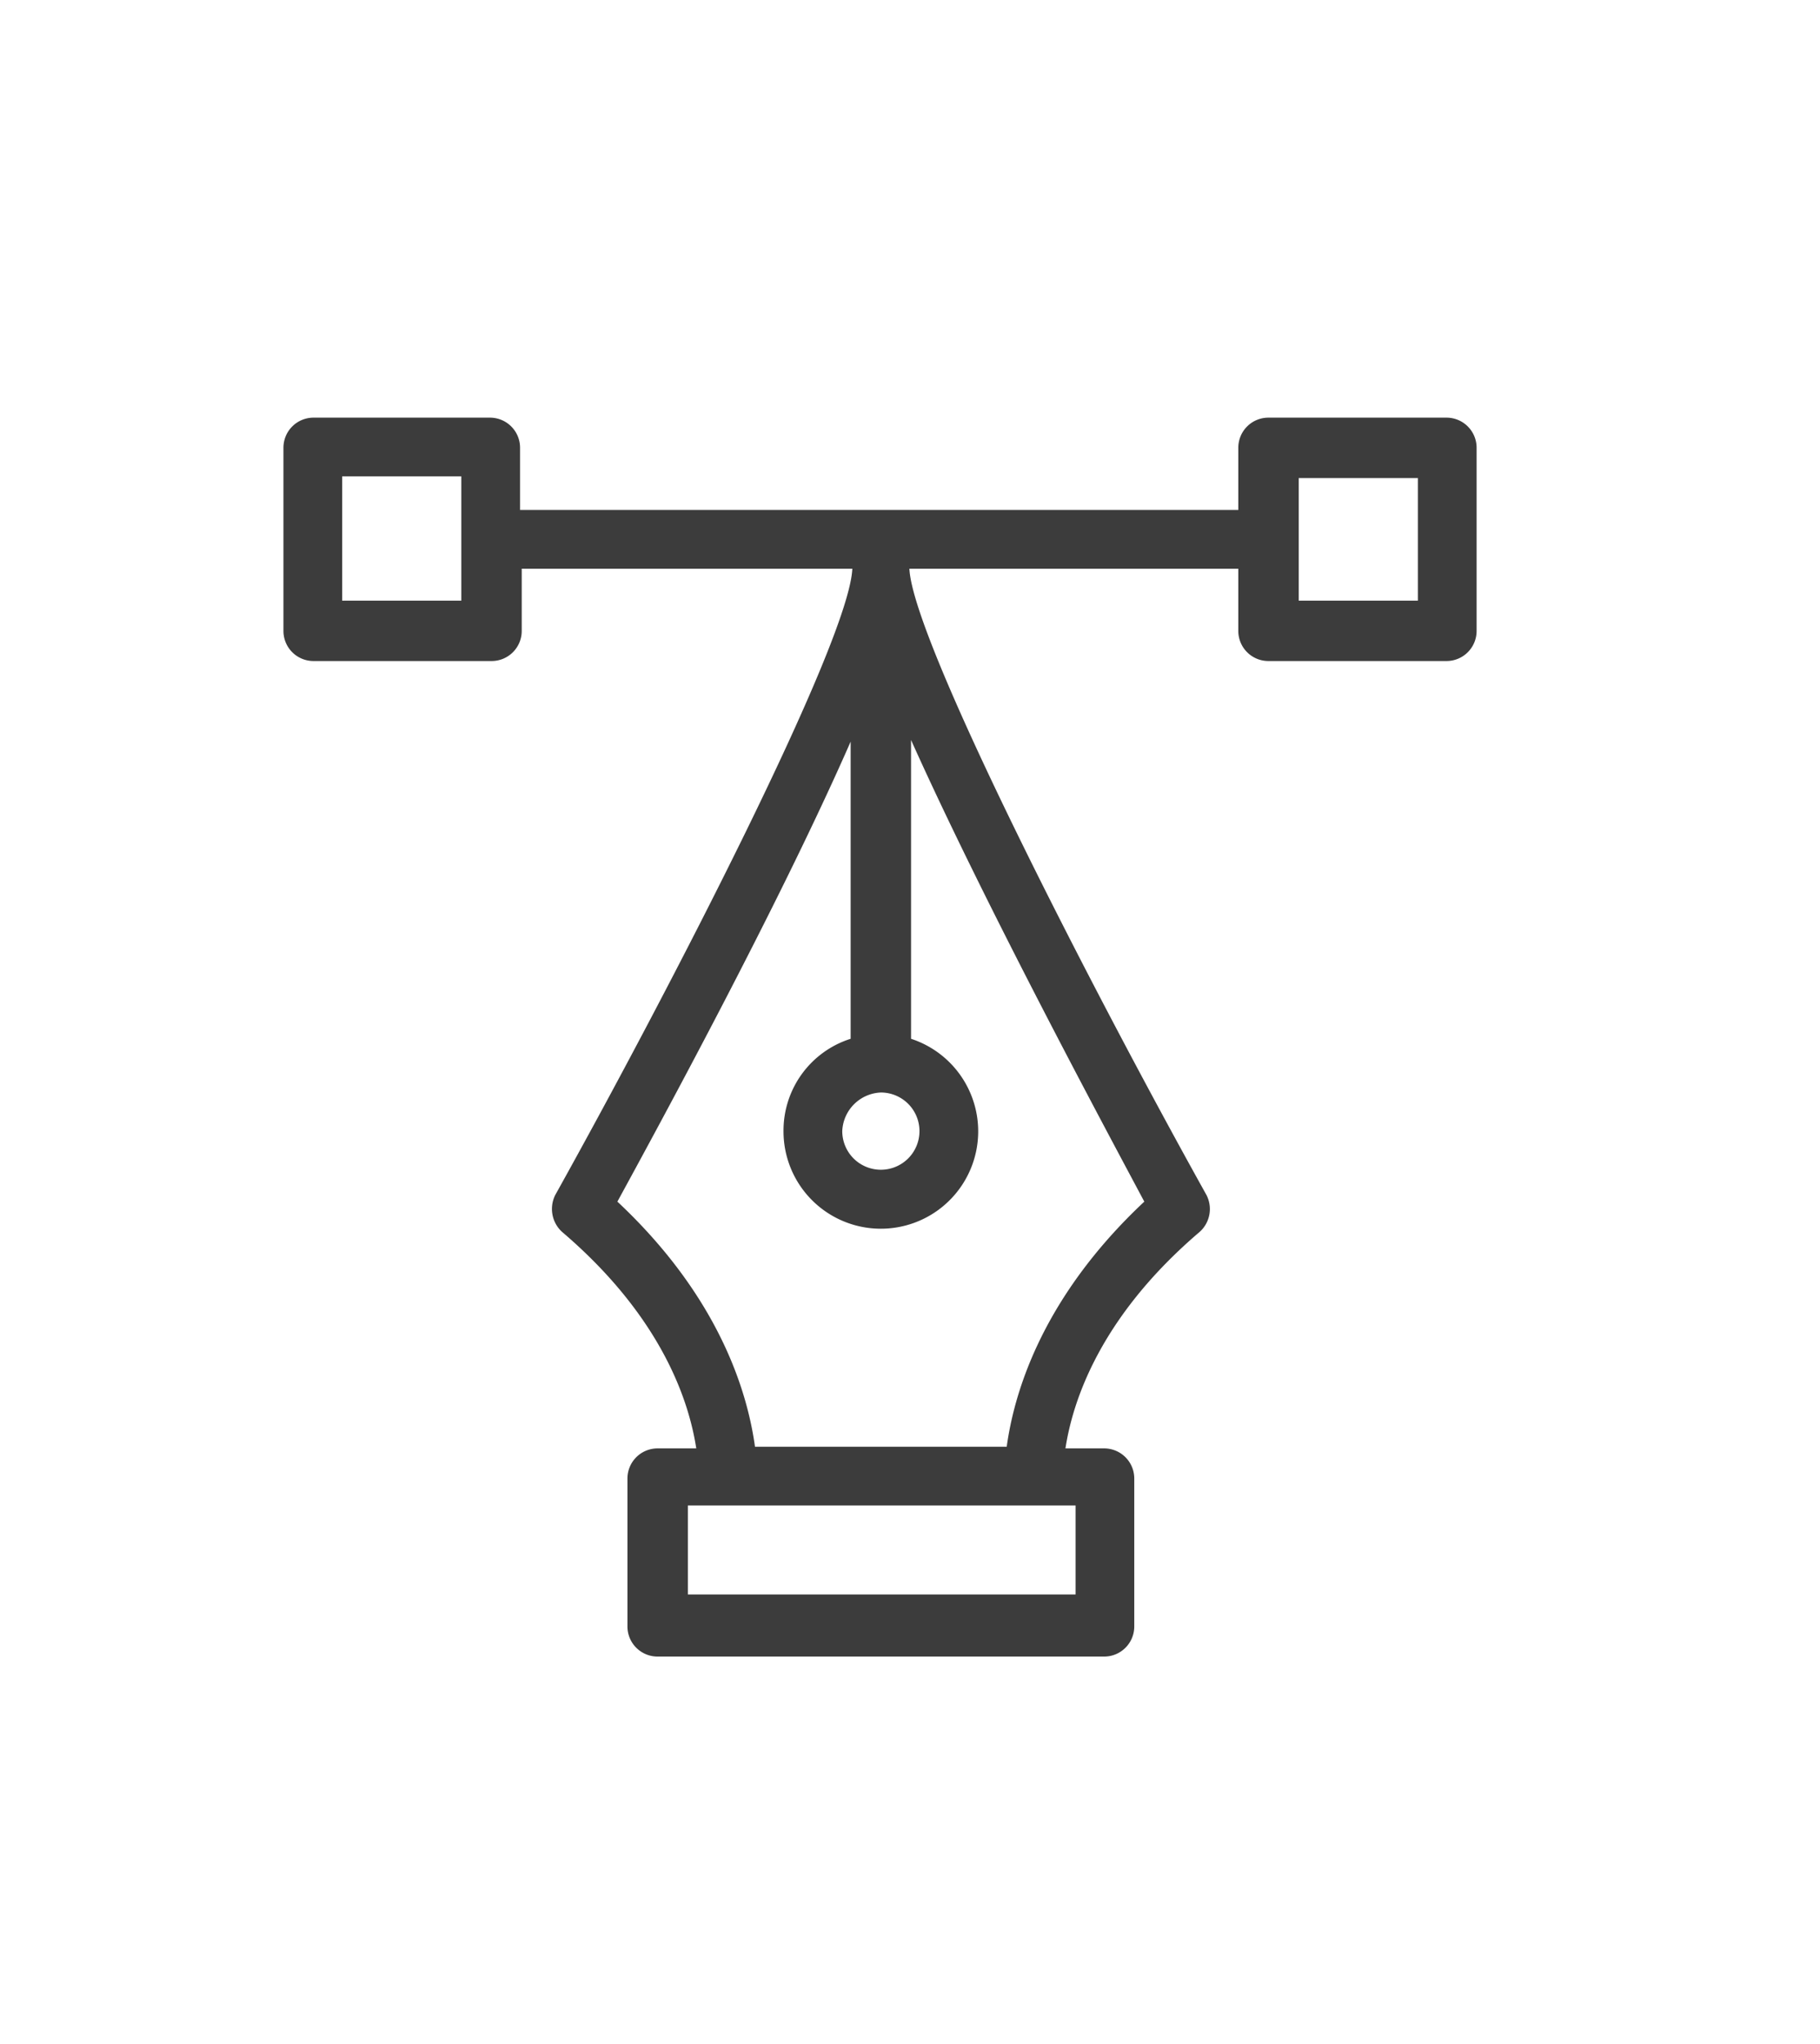 <svg xmlns="http://www.w3.org/2000/svg" width="122" height="137" viewBox="0 0 122 137">
<defs>
    <style>
      .cls-1 {
        fill: #3c3c3c;
        fill-rule: evenodd;
      }
    </style>
  </defs>
  <path class="cls-1" d="M96.956,27.989H85.032a2.017,2.017,0,0,0-2.025,2.025v4.163H34.861V30.014a2.017,2.017,0,0,0-2.025-2.025H21.024A2.016,2.016,0,0,0,19,30.014V42.277A2.016,2.016,0,0,0,21.024,44.3H32.948a2.017,2.017,0,0,0,2.025-2.025V38.114H57.134c-0.225,4.95-12.262,28.239-19.911,41.965a2.083,2.083,0,0,0,.45,2.475c6.862,5.85,8.549,11.588,9,14.513H44.085a2.017,2.017,0,0,0-2.025,2.025v9.9a2.016,2.016,0,0,0,2.025,2.025H74.008a2.016,2.016,0,0,0,2.025-2.025v-9.9a2.017,2.017,0,0,0-2.025-2.025H71.42c0.45-2.925,2.137-8.663,9-14.513a2.054,2.054,0,0,0,.45-2.475C73.22,66.354,61.184,42.952,60.959,38.114H83.007v4.163A2.017,2.017,0,0,0,85.032,44.3H96.956a2.016,2.016,0,0,0,2.025-2.025V30.014A2.017,2.017,0,0,0,96.956,27.989ZM30.923,40.252H22.936V31.926h7.987v8.326ZM59.046,73.216A2.588,2.588,0,1,1,56.459,75.8,2.7,2.7,0,0,1,59.046,73.216ZM72.1,106.855H46.11v-5.962H72.1v5.962Zm-4.612-9.9H50.609c-0.45-3.263-2.137-9.788-9.224-16.426,2.7-4.95,10.8-19.8,15.636-30.827V69.616a6.451,6.451,0,0,0-4.5,6.188,6.525,6.525,0,1,0,8.549-6.188V49.59c4.95,11.026,12.937,25.876,15.636,30.939C69.621,87.167,67.933,93.692,67.483,96.955Zm27.56-56.7H87.057V32.039h7.987v8.213Z"/>
</svg>
